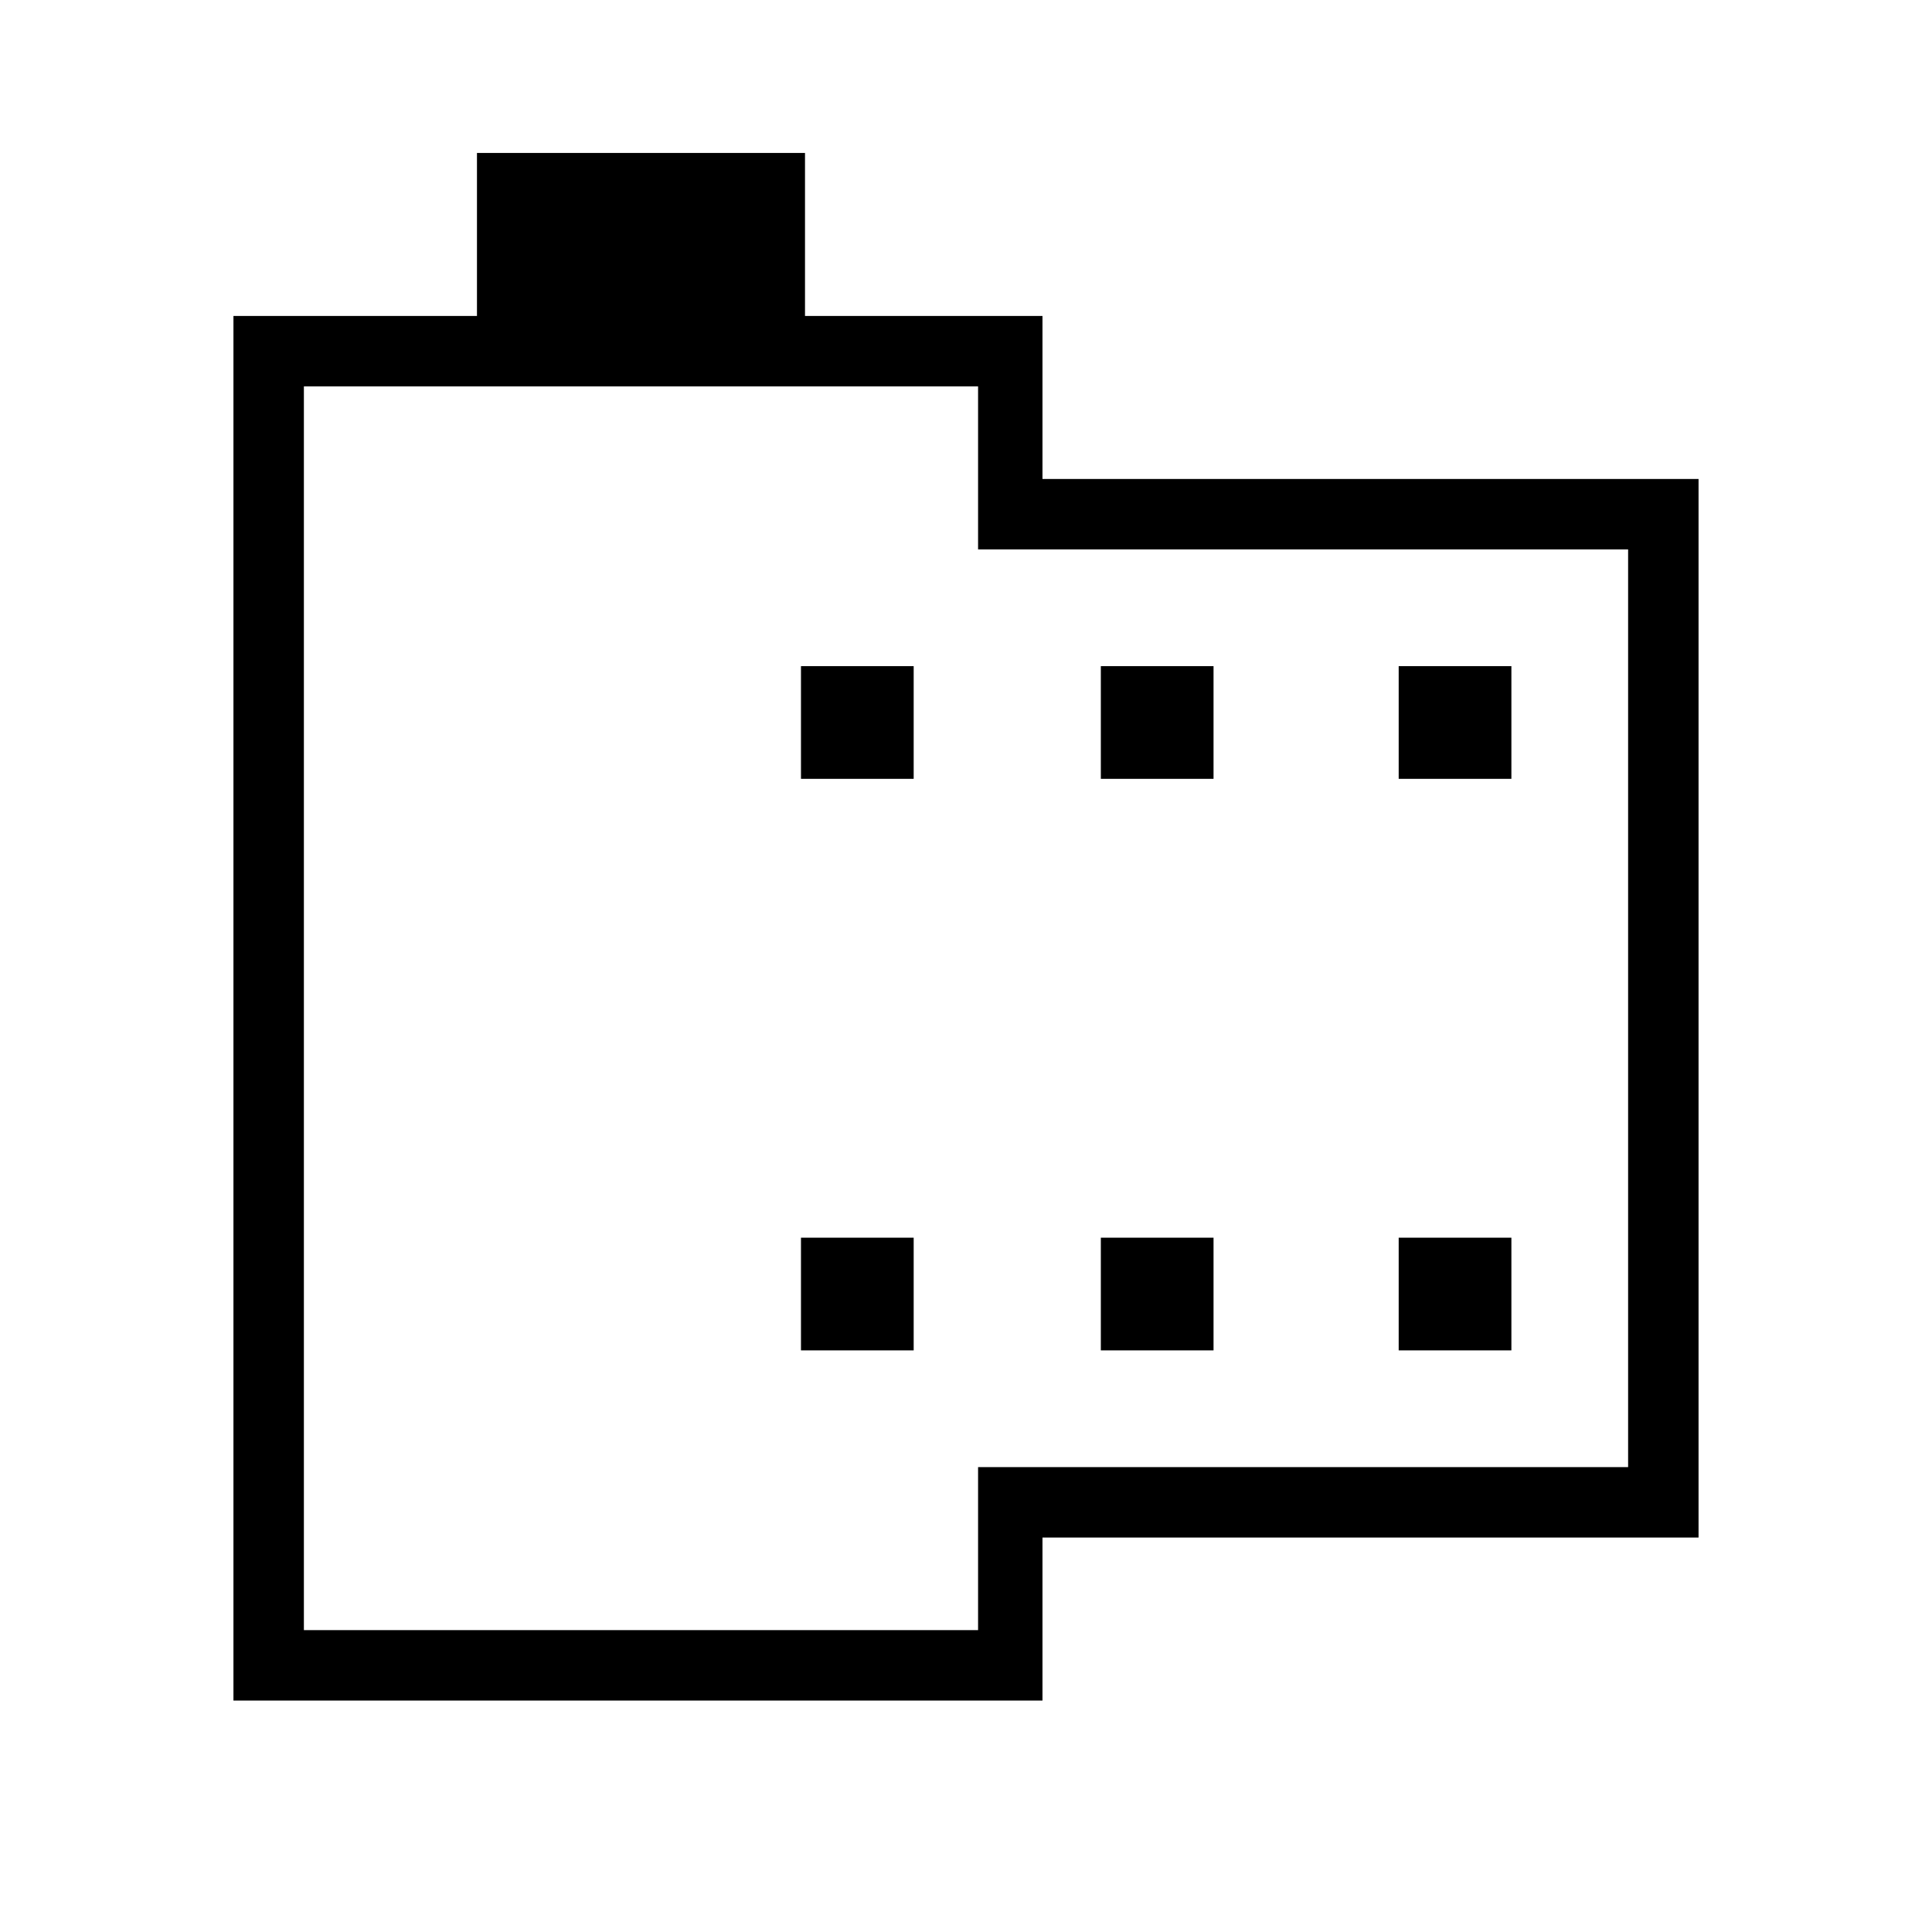 <svg xmlns="http://www.w3.org/2000/svg" height="48" width="48"><path d="M42.2 38.2H25.9V42.25H5.8V7.85H11.85V3.8H20V7.85H25.9V11.9H42.2ZM40.45 36.45V13.65H24.3V9.6H7.55V40.5H24.3V36.45ZM19.9 33.55H22.7V30.75H19.9ZM19.9 19.35H22.7V16.55H19.9ZM27.35 33.55H30.15V30.75H27.35ZM27.35 19.35H30.15V16.55H27.35ZM34.75 33.55H37.55V30.75H34.75ZM34.75 19.35H37.55V16.55H34.75ZM7.55 9.6V13.75V36.35V40.5Z"/></svg>